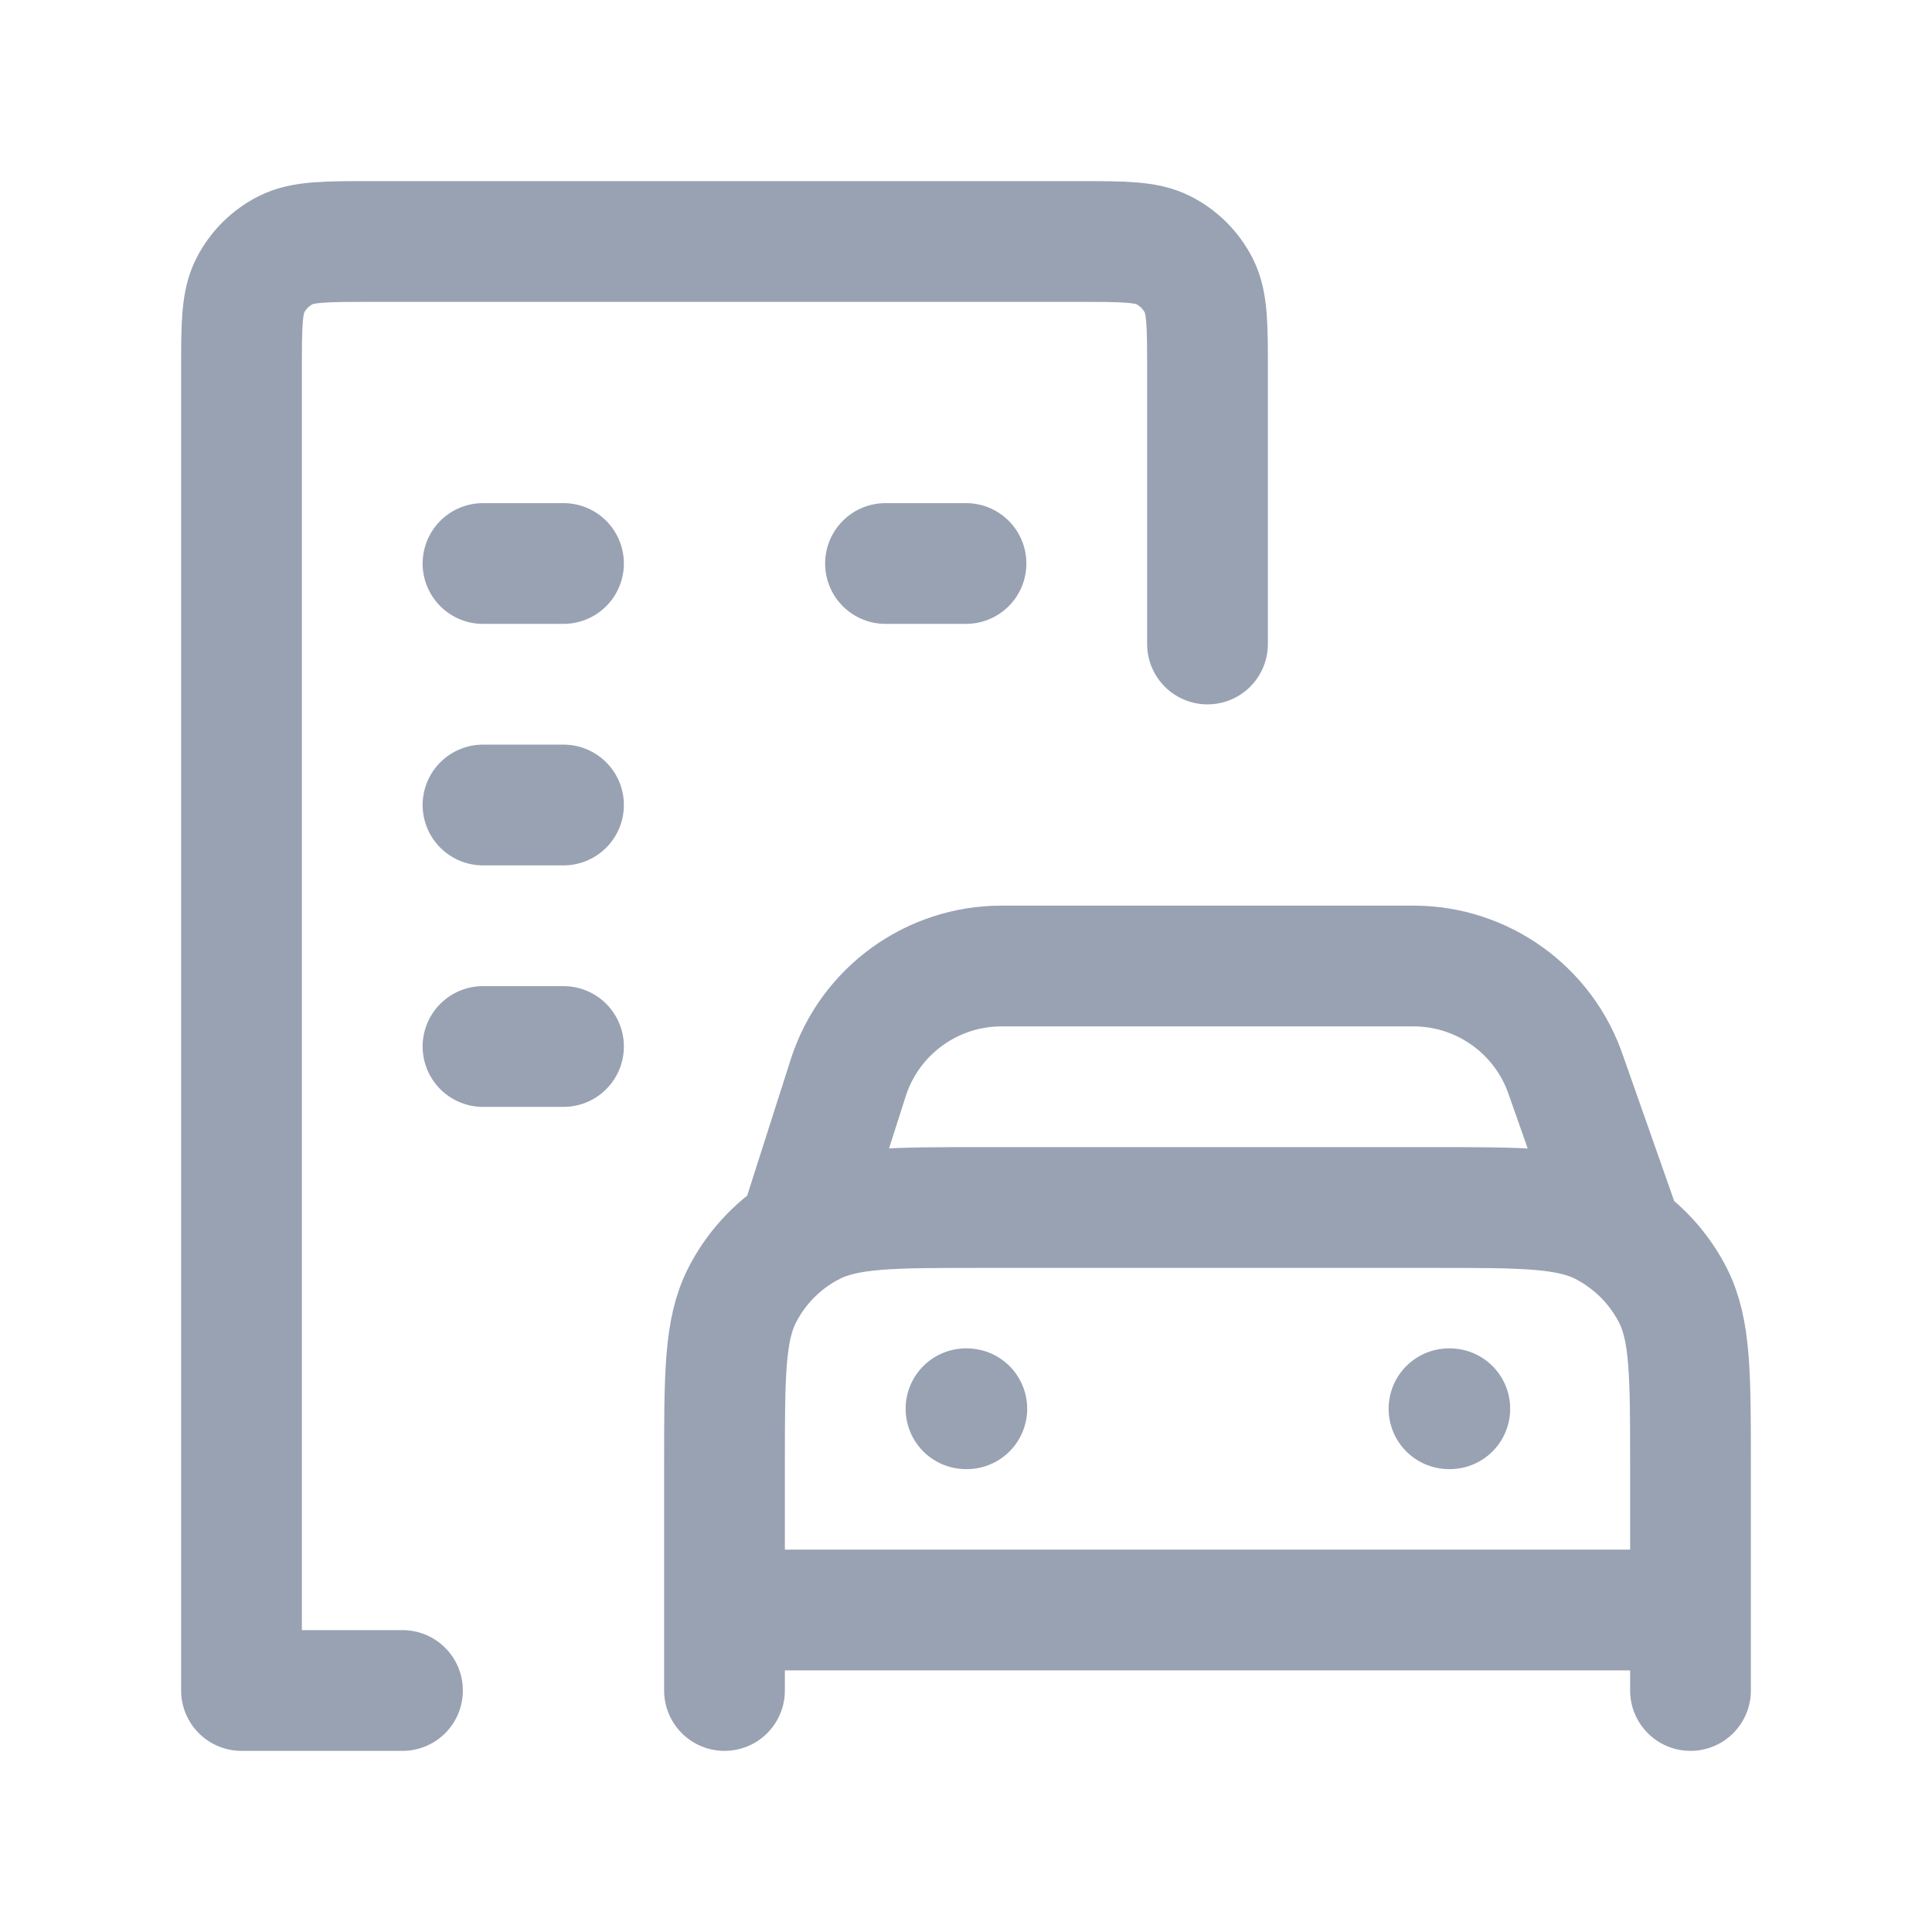 <svg width="24" height="24" viewBox="0 0 24 24" fill="none" xmlns="http://www.w3.org/2000/svg">
<path d="M21 20V18.2C21 17.08 21 16.52 20.782 16.092C20.636 15.805 20.422 15.558 20.162 15.373M21 20V21M21 20H9M9 21V20M9 20V18.2C9 17.08 9 16.52 9.218 16.092C9.38 15.774 9.623 15.507 9.921 15.316M20.162 15.373C20.082 15.315 19.997 15.263 19.908 15.218C19.48 15 18.92 15 17.8 15H12.2C11.08 15 10.52 15 10.092 15.218C10.033 15.248 9.976 15.281 9.921 15.316M20.162 15.373L19.456 13.367C19.184 12.551 18.419 12 17.558 12H12.441C11.581 12 10.816 12.551 10.544 13.367L9.921 15.316M12 17.5H12.01M18 17.5H18.01M5 21H3V4.6C3 4.04 3 3.76 3.109 3.546C3.205 3.358 3.358 3.205 3.546 3.109C3.76 3 4.04 3 4.6 3H13.4C13.96 3 14.24 3 14.454 3.109C14.642 3.205 14.795 3.358 14.891 3.546C15 3.76 15 4.04 15 4.6V8M6 7H7M6 10H7M6 13H7M11 7H12" stroke="#98A2B3" stroke-width="1.5" stroke-linecap="round" stroke-linejoin="round"/>
</svg>
